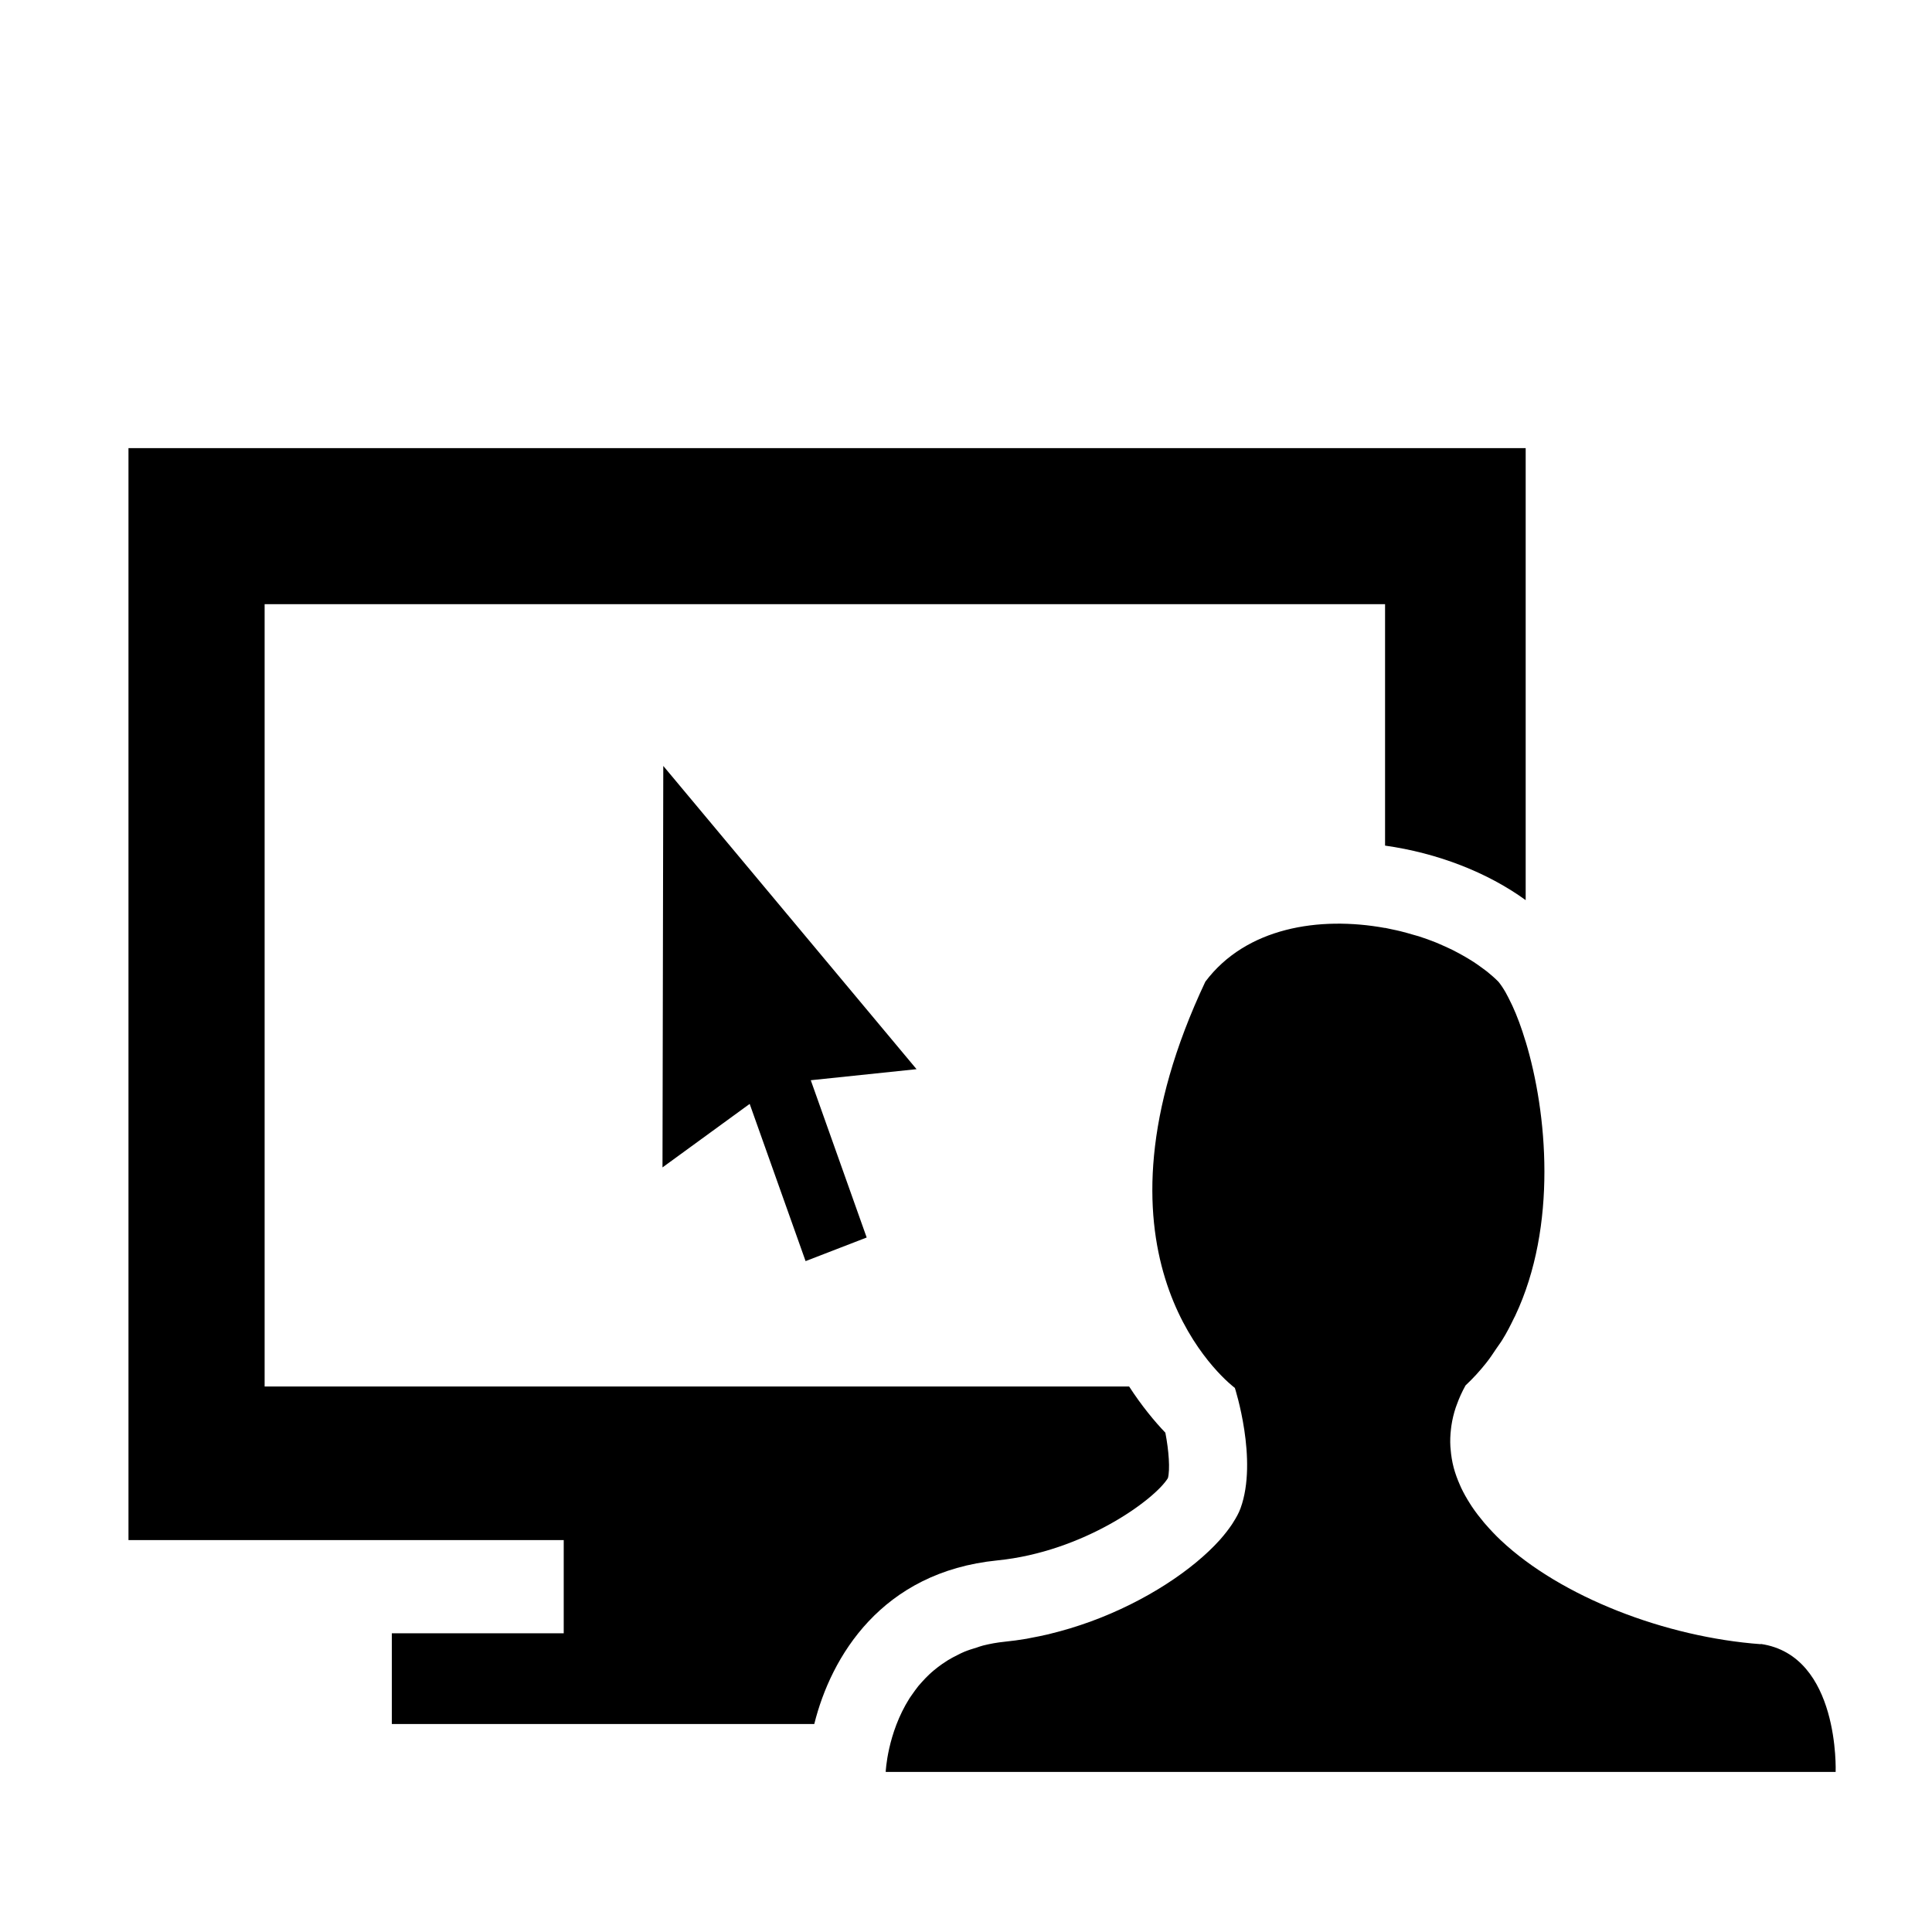 <?xml version="1.0" encoding="utf-8"?>
<!-- Generated by IcoMoon.io -->
<!DOCTYPE svg PUBLIC "-//W3C//DTD SVG 1.1//EN" "http://www.w3.org/Graphics/SVG/1.1/DTD/svg11.dtd">
<svg version="1.1" xmlns="http://www.w3.org/2000/svg" xmlns:xlink="http://www.w3.org/1999/xlink" width="32" height="32" viewBox="0 0 32 32">
<path fill="#000000" d="M10.986 12.686l-0.013 6.65 1.444-1.052 0.926 2.604 1.012-0.391-0.926-2.605 1.752-0.183z"></path>
<path fill="#000000" d="M29.166 27.233c-1.58-0.116-3.31-0.782-4.308-1.721-0.089-0.084-0.17-0.17-0.247-0.258-0.011-0.012-0.023-0.025-0.033-0.038-0.071-0.085-0.137-0.17-0.196-0.258-0.010-0.016-0.021-0.033-0.031-0.048-0.057-0.089-0.108-0.179-0.151-0.27-0.006-0.013-0.011-0.026-0.017-0.039-0.043-0.096-0.079-0.194-0.106-0.294 0-0.001 0-0.001 0-0.001-0.026-0.099-0.042-0.2-0.050-0.301-0.001-0.014-0.003-0.029-0.004-0.044-0.006-0.097-0.002-0.195 0.010-0.294 0.002-0.018 0.005-0.036 0.007-0.055 0.015-0.099 0.038-0.199 0.072-0.3 0.005-0.015 0.012-0.030 0.017-0.046 0.038-0.106 0.085-0.212 0.145-0.319 0.123-0.115 0.235-0.238 0.337-0.366 0.064-0.079 0.119-0.164 0.175-0.247 0.031-0.047 0.066-0.091 0.095-0.139 0.073-0.116 0.135-0.238 0.194-0.36 0.007-0.014 0.015-0.027 0.021-0.041 0.704-1.49 0.53-3.369 0.172-4.548v0c0 0-0.001-0.001-0.001-0.001-0.067-0.223-0.141-0.422-0.217-0.586-0.006-0.012-0.010-0.021-0.016-0.033-0.033-0.068-0.065-0.134-0.097-0.19-0.039-0.068-0.079-0.127-0.117-0.174-0.057-0.058-0.121-0.114-0.189-0.169-0.022-0.018-0.047-0.034-0.070-0.052-0.048-0.036-0.097-0.071-0.15-0.106-0.030-0.019-0.061-0.038-0.092-0.057-0.050-0.030-0.103-0.060-0.156-0.089-0.034-0.018-0.068-0.037-0.103-0.054-0.057-0.028-0.116-0.054-0.176-0.081-0.034-0.014-0.066-0.030-0.102-0.044-0.092-0.037-0.186-0.071-0.283-0.102-0.029-0.009-0.060-0.016-0.089-0.025-0.072-0.022-0.144-0.041-0.218-0.060-0.044-0.011-0.088-0.020-0.132-0.029-0.040-0.009-0.080-0.018-0.121-0.026v0.002c-1.087-0.198-2.3-0.009-2.975 0.89-2.082 4.416 0.154 6.454 0.456 6.702v0c0.001 0.001 0.001 0.001 0.001 0.001 0.020 0.017 0.032 0.025 0.032 0.025s0.386 1.193 0.094 1.994c-0.027 0.075-0.071 0.155-0.123 0.236-0.007 0.011-0.013 0.021-0.020 0.032-0.057 0.084-0.123 0.169-0.201 0.257-0.441 0.49-1.218 1.015-2.145 1.353v0c-0.11 0.039-0.221 0.077-0.334 0.111-0.002 0.001-0.005 0.001-0.007 0.002-0.104 0.031-0.21 0.060-0.316 0.086-0.013 0.003-0.026 0.007-0.038 0.010-0.097 0.023-0.195 0.042-0.295 0.061-0.022 0.004-0.043 0.009-0.065 0.013-0.12 0.020-0.241 0.037-0.362 0.049-0.128 0.013-0.246 0.035-0.358 0.063-0.038 0.010-0.071 0.022-0.106 0.034-0.071 0.021-0.141 0.043-0.206 0.070-0.038 0.015-0.073 0.034-0.109 0.052-0.056 0.028-0.111 0.056-0.161 0.087-0.033 0.021-0.065 0.042-0.097 0.064-0.048 0.034-0.093 0.068-0.136 0.104-0.027 0.023-0.054 0.046-0.079 0.070-0.042 0.039-0.081 0.081-0.118 0.122-0.020 0.023-0.041 0.046-0.060 0.068-0.039 0.050-0.076 0.1-0.11 0.15-0.012 0.018-0.025 0.034-0.036 0.052-0.37 0.584-0.395 1.221-0.395 1.221h15.734c0 0 0.073-1.93-1.24-2.12z"></path>
<path fill="#000000" d="M19.344 24.483c0.038-0.14 0.016-0.454-0.042-0.753-0.176-0.184-0.39-0.441-0.6-0.765h-14.319v-12.958h18.558v3.999c0.868 0.122 1.697 0.444 2.329 0.903v-7.487h-23.142v18.087h7.209v1.543h-2.847v1.503h6.997c0.276-1.111 1.11-2.518 3.033-2.71 1.427-0.143 2.607-1.007 2.825-1.364z"></path>
</svg>
